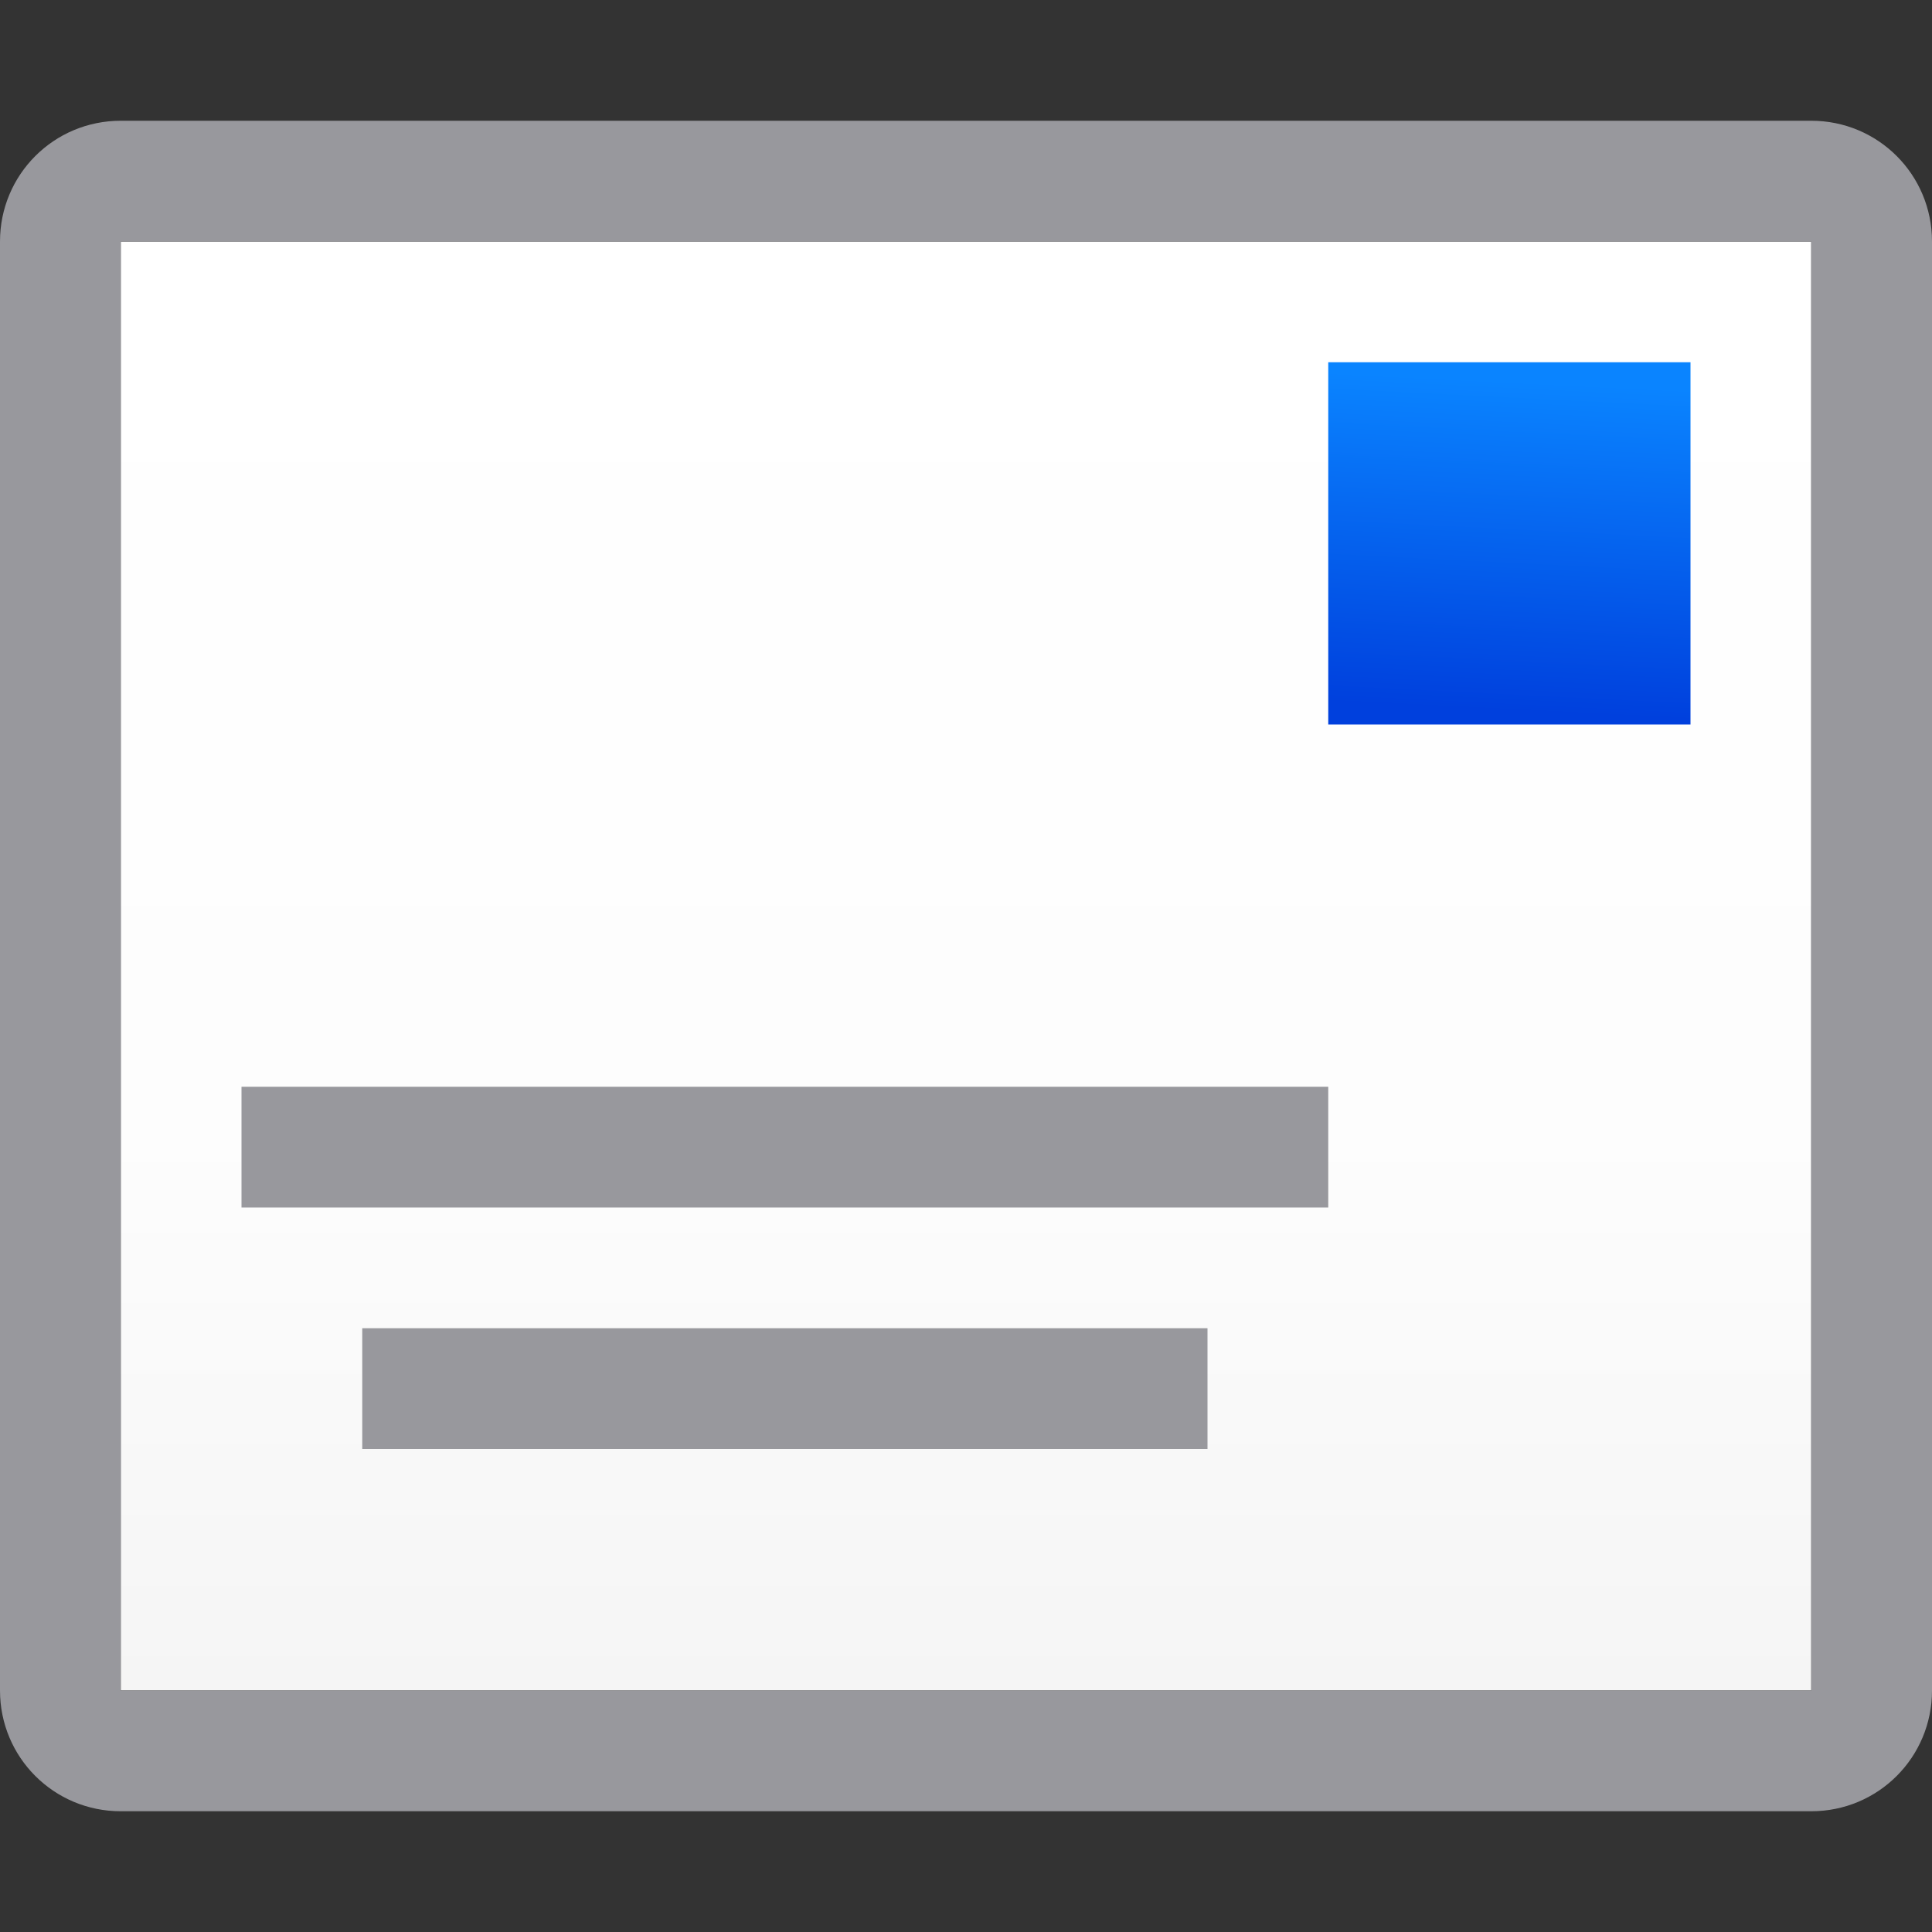 <svg viewBox="0 0 16 16" xmlns="http://www.w3.org/2000/svg" xmlns:xlink="http://www.w3.org/1999/xlink"><rect x="0" y="0" width="16" height="16" fill="#333333" stroke="none"/><linearGradient id="a" gradientUnits="userSpaceOnUse" x1="1" x2="1" y1="14" y2="2"><stop offset="0" stop-color="#f5f5f5"/><stop offset=".389" stop-color="#fdfdfd"/><stop offset="1" stop-color="#fff"/></linearGradient><linearGradient id="b" gradientUnits="userSpaceOnUse" x1="12.017" x2="12.153" y1="5.864" y2="3.136"><stop offset="0" stop-color="#0040dd"/><stop offset="1" stop-color="#0a84ff"/></linearGradient>





     /&amp;amp;amp;amp;gt;
 <path d="m1 2h14v12h-14z" fill="url(#a)"/><path d="m11 3h3v3h-3z" fill="url(#b)"/><g fill="#98989d"><path d="m2 9h9v1h-9z"/><path d="m3 11h7v1h-7z"/><path d="m1 1c-.554 0-1 .446-1 1v12c0 .554.446 1 1 1h14c.554 0 1-.446 1-1v-12c0-.554-.446-1-1-1zm0 1h14v12h-14z"/></g></svg>